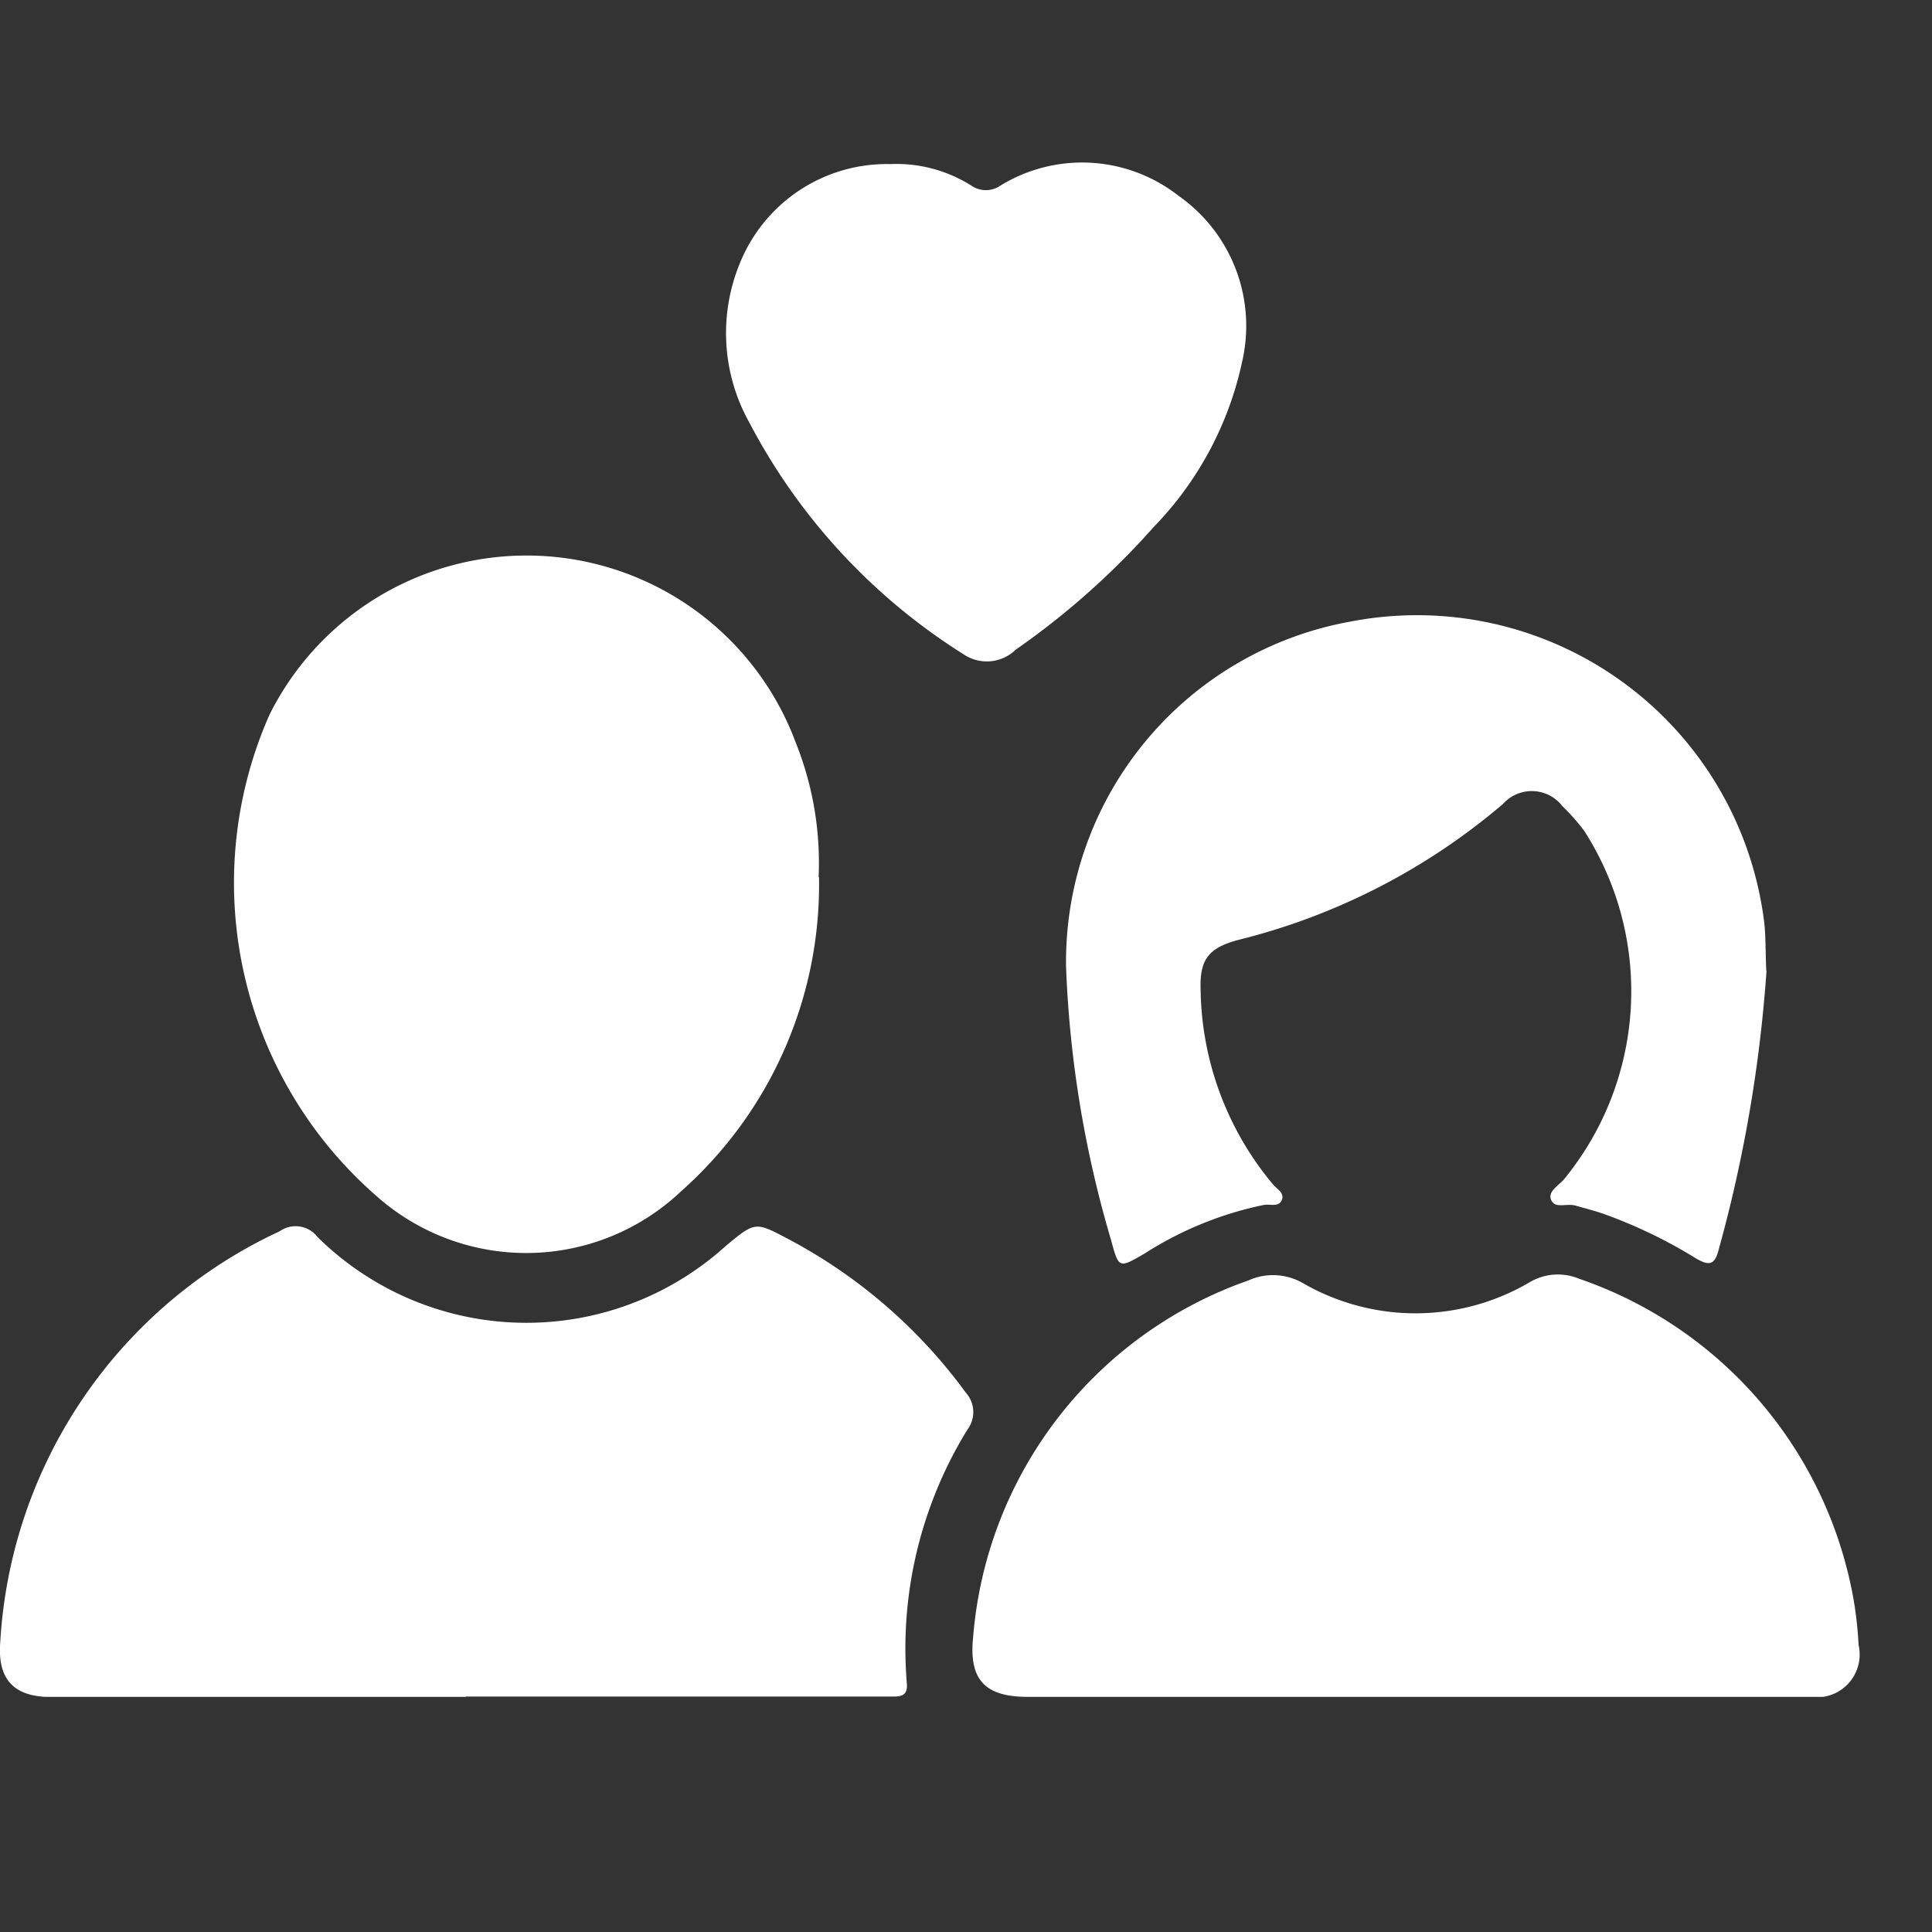 <svg id="Component_68_1" data-name="Component 68 – 1" xmlns="http://www.w3.org/2000/svg" xmlns:xlink="http://www.w3.org/1999/xlink" width="14" height="14" viewBox="0 0 14 14">
  <rect x="0" y="0" width="14" height="14" fill="#333333" stroke="none"/>
  <defs>
    <clipPath id="clip-path">
      <rect id="Rectangle_3913" data-name="Rectangle 3913" width="14" height="14" transform="translate(35 298)" fill="#fff"/>
    </clipPath>
    <clipPath id="clip-path-2">
      <rect id="Rectangle_3914" data-name="Rectangle 3914" width="13.476" height="11.116" fill="#fff"/>
    </clipPath>
  </defs>
  <g id="Mask_Group_5182" data-name="Mask Group 5182" transform="translate(-35 -298)" clip-path="url(#clip-path)">
    <g id="Group_6451" data-name="Group 6451" transform="translate(35 299.18)">
      <g id="Group_6450" data-name="Group 6450" clip-path="url(#clip-path-2)">
        <path id="Path_40318" data-name="Path 40318" d="M3.376,186.526H.37c-.272,0-.389-.131-.367-.4a3.505,3.505,0,0,1,2.025-2.975.2.2,0,0,1,.274.042,2.153,2.153,0,0,0,2.959.064c.214-.178.213-.176.457-.047A3.783,3.783,0,0,1,7,184.321a.211.211,0,0,1,.011.268,3.024,3.024,0,0,0-.439,1.834c.01.1-.047.1-.113.1H3.376" transform="translate(-0.001 -175.409)" fill="#fff"/>
        <path id="Path_40319" data-name="Path 40319" d="M44.463,70.032a2.972,2.972,0,0,1-1,2.274,1.632,1.632,0,0,1-2.2.04,3.012,3.012,0,0,1-.784-3.49,2.081,2.081,0,0,1,3.816.2,2.342,2.342,0,0,1,.165.972" transform="translate(-38.528 -64.853)" fill="#fff"/>
        <path id="Path_40320" data-name="Path 40320" d="M170.8,194.583H168c-.312,0-.427-.127-.394-.437a2.993,2.993,0,0,1,1.993-2.58.435.435,0,0,1,.4.021,1.631,1.631,0,0,0,1.637-.007.4.4,0,0,1,.36-.027,3.012,3.012,0,0,1,1.99,2.326,2.809,2.809,0,0,1,.036.328.31.31,0,0,1-.348.376q-1.439,0-2.879,0" transform="translate(-160.554 -183.467)" fill="#fff"/>
        <path id="Path_40321" data-name="Path 40321" d="M188.787,80.492a10.2,10.2,0,0,1-.35,2.035c-.029.107-.076.1-.156.055a3.57,3.57,0,0,0-.664-.322c-.069-.025-.14-.042-.211-.063s-.156.028-.182-.048c-.02-.059.061-.1.1-.149a2.15,2.15,0,0,0,.14-2.522,1.522,1.522,0,0,0-.156-.176.28.28,0,0,0-.431-.016,4.693,4.693,0,0,1-1.914.984c-.213.056-.284.138-.277.354a2.245,2.245,0,0,0,.524,1.418c.029.034.087.063.064.115s-.083.027-.128.034a2.561,2.561,0,0,0-.868.354c-.184.106-.185.109-.241-.1a8.013,8.013,0,0,1-.326-1.981,2.506,2.506,0,0,1,2.062-2.5,2.535,2.535,0,0,1,2.993,2.148c.017.114.012.23.019.383" transform="translate(-175.986 -74.64)" fill="#fff"/>
        <path id="Path_40322" data-name="Path 40322" d="M126.2.009a1.017,1.017,0,0,1,.587.155.186.186,0,0,0,.214,0,1.132,1.132,0,0,1,1.288.074,1.151,1.151,0,0,1,.464,1.194,2.456,2.456,0,0,1-.643,1.207,5.654,5.654,0,0,1-1,.889.3.3,0,0,1-.378.033,4.382,4.382,0,0,1-1.552-1.679A1.329,1.329,0,0,1,125.123.7,1.148,1.148,0,0,1,126.2.009" transform="translate(-119.75 0)" fill="#fff"/>
      </g>
    </g>
  </g>
</svg>
